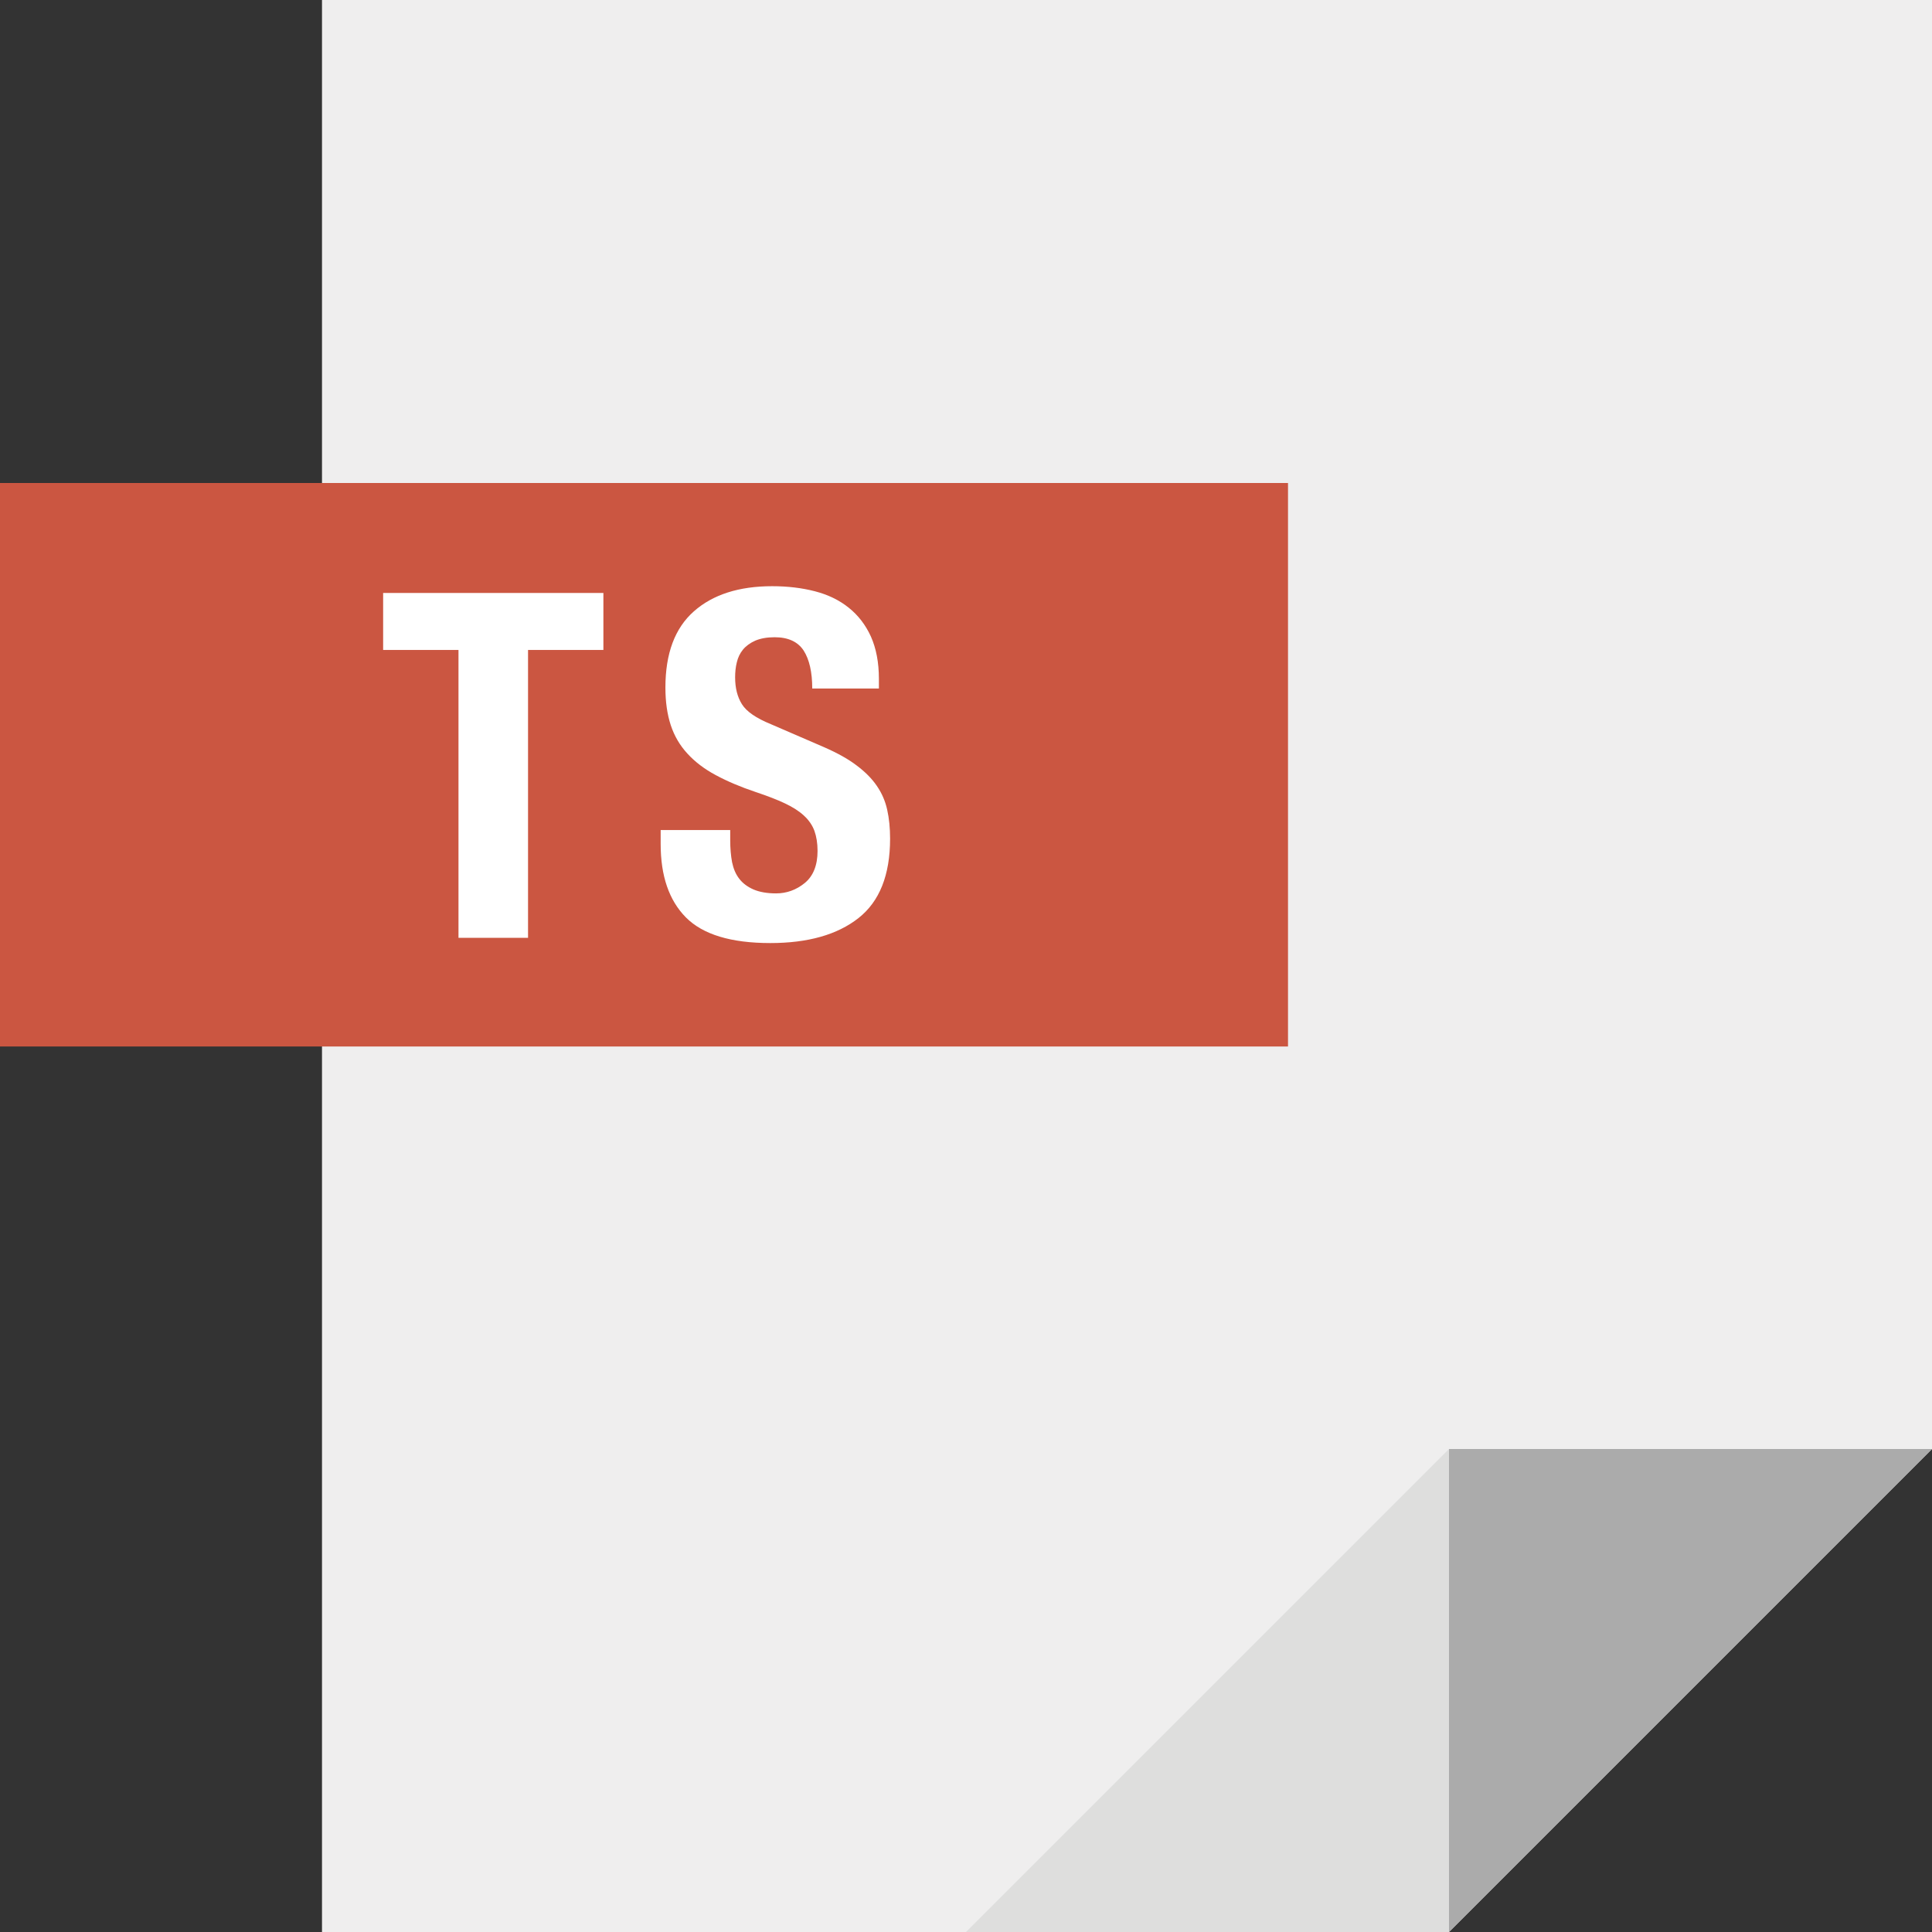 <?xml version="1.0" encoding="iso-8859-1"?>
<!-- Generator: Adobe Illustrator 19.0.0, SVG Export Plug-In . SVG Version: 6.00 Build 0)  -->
<svg version="1.1" id="Capa_1" xmlns="http://www.w3.org/2000/svg" xmlns:xlink="http://www.w3.org/1999/xlink" x="0px" y="0px"
	 viewBox="0 0 384 384" style="enable-background:new 0 0 384 384;" xml:space="preserve">
<rect x="0" y="0" width="384" height="384" fill="#333333" stroke="none"/>
<polygon style="fill:#EFEEEE;" points="64,0 64,384 288,384 384,288 384,0 "/>
<polygon style="fill:#ABABAB;" points="288,288 288,384 384,288 "/>
<polygon style="fill:#DEDEDD;" points="192,384 288,384 288,288 "/>
<path style="fill:#CB5641;" d="M0,96v112h256V96L0,96L0,96z"/>
<g>
	<path id="svg_6" fill="#FFFFFF" d="m119.928,129.184l-14.976,0l0,57.216l-13.824,0l0,-57.216l-14.976,0l0,-11.328l43.776,0l0,11.328z"/>
	<path id="svg_24" fill="#FFFFFF" d="m145.136,167.008c0,1.6 0.128,3.056 0.368,4.352c0.272,1.312 0.736,2.416 1.44,3.312c0.704,0.912 1.664,1.616 2.848,2.128c1.168,0.496 2.672,0.768 4.448,0.768c2.128,0 4.016,-0.688 5.712,-2.064c1.68,-1.376 2.544,-3.52 2.544,-6.384c0,-1.536 -0.224,-2.864 -0.624,-3.984c-0.416,-1.12 -1.104,-2.128 -2.064,-3.008c-0.976,-0.912 -2.24,-1.712 -3.792,-2.448s-3.504,-1.488 -5.808,-2.256c-3.056,-1.024 -5.712,-2.16 -7.968,-3.376c-2.24,-1.2 -4.112,-2.624 -5.616,-4.272c-1.504,-1.632 -2.608,-3.52 -3.312,-5.664c-0.704,-2.16 -1.056,-4.624 -1.056,-7.456c0,-6.784 1.888,-11.824 5.664,-15.152c3.76,-3.328 8.96,-4.992 15.552,-4.992c3.072,0 5.904,0.336 8.496,1.008s4.832,1.744 6.72,3.264c1.888,1.504 3.36,3.424 4.416,5.744c1.04,2.336 1.584,5.136 1.584,8.4l0,1.92l-13.248,0c0,-3.264 -0.576,-5.776 -1.712,-7.552c-1.152,-1.744 -3.072,-2.64 -5.76,-2.64c-1.536,0 -2.816,0.24 -3.84,0.672c-1.008,0.448 -1.84,1.04 -2.448,1.776c-0.608,0.736 -1.008,1.584 -1.232,2.544c-0.24,0.96 -0.336,1.952 -0.336,2.976c0,2.128 0.448,3.888 1.344,5.328c0.896,1.456 2.816,2.784 5.76,3.984l10.656,4.608c2.624,1.152 4.768,2.352 6.416,3.616c1.664,1.248 3.008,2.592 3.984,4.032c0.992,1.44 1.68,3.008 2.064,4.752c0.384,1.712 0.576,3.648 0.576,5.744c0,7.232 -2.096,12.496 -6.288,15.792c-4.192,3.296 -10.032,4.96 -17.52,4.96c-7.808,0 -13.392,-1.696 -16.768,-5.088c-3.36,-3.392 -5.024,-8.256 -5.024,-14.592l0,-2.784l13.824,0l0,2.032z"/>
</g>
<g>
</g>
<g>
</g>
<g>
</g>
<g>
</g>
<g>
</g>
<g>
</g>
<g>
</g>
<g>
</g>
<g>
</g>
<g>
</g>
<g>
</g>
<g>
</g>
<g>
</g>
<g>
</g>
<g>
</g>
</svg>
